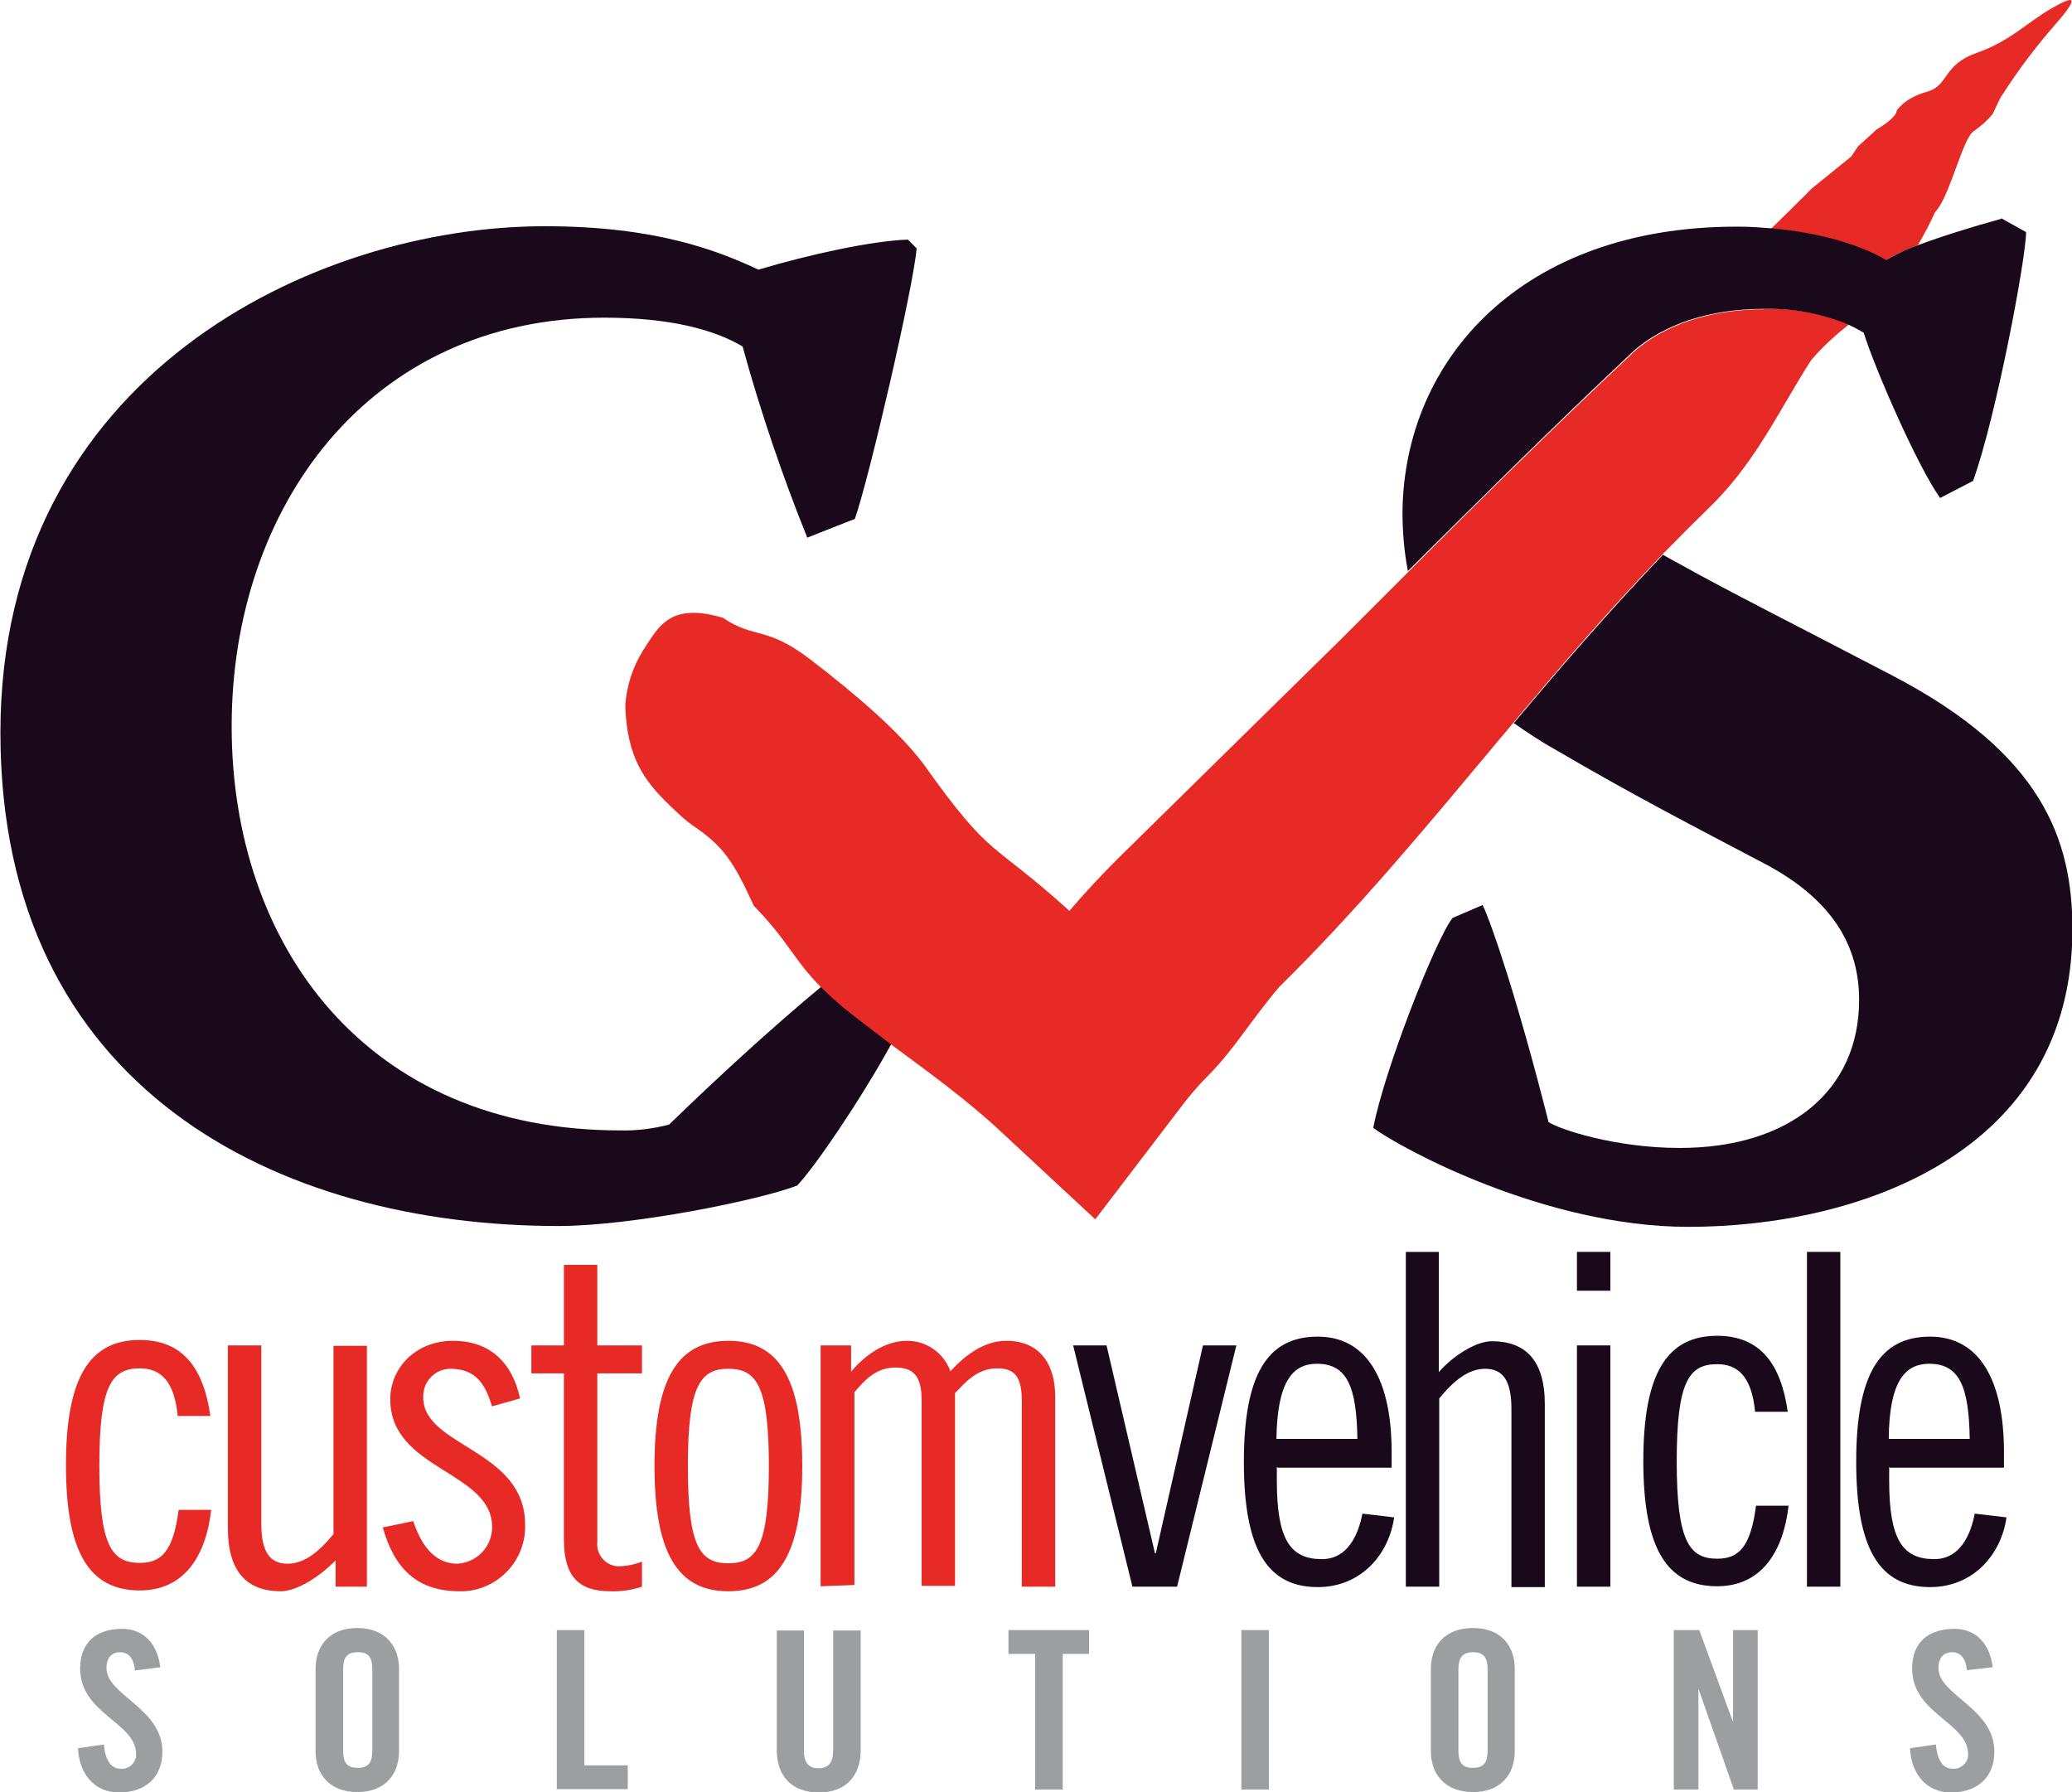 <?xml version="1.0" encoding="UTF-8"?>
<svg id="Layer_2" data-name="Layer 2" xmlns="http://www.w3.org/2000/svg" viewBox="0 0 49.64 42.93">
  <defs>
    <style>
      .cls-1 {
      fill: none;
      }

      .cls-1, .cls-2, .cls-3, .cls-4 {
      stroke-width: 0px;
      }

      .cls-2 {
      fill: #1a091a;
      }

      .cls-3 {
      fill: #9d9ea2;
      }

      .cls-4 {
      fill: #e72a25;
      }
    </style>
  </defs>
  <g id="RTC_logo" data-name="RTC logo">
    <path class="cls-1" d="m39.05,8.52l.07-.07-.07.07Z" />
    <path class="cls-2"
      d="m36.25,17.31c.34.24.69.47,1.05.67,1.83,1.07,3.17,1.76,5.07,2.76,1.31.72,2.17,1.72,2.17,3.21,0,2.2-1.69,3.55-4.3,3.55-1.55,0-2.89-.45-3.14-.62-.76-3-1.38-4.79-1.58-5.2l-.72.31c-.41.52-1.65,3.69-1.9,5.03.65.48,4.1,2.37,7.55,2.37,4.07,0,9.2-1.76,9.2-7.13,0-2.14-.72-4.2-4.3-6.07-2.24-1.17-4.03-2.07-5.13-2.69-.13-.07-.26-.14-.38-.21-1.28,1.34-2.44,2.68-3.56,4.02h-.01Z" />
    <path class="cls-4"
      d="m49.15.2c-.59.34-.98.78-1.8,1.07s-.65.78-1.19.93-.72.45-.72.45c0,.15-.37.39-.48.45l-.45.41s-.21.32-.16.24h0s-.95.77-.95.77c-.07.08-.97.96-.97.96,1.2.1,2.18.42,2.75.76.24-.15.5-.27.77-.37.15-.26.29-.52.41-.79.35-.35.66-1.78.93-1.94.17-.12.32-.25.45-.41l.18-.38c.37-.58.78-1.14,1.23-1.66.69-.78.59-.83,0-.49Z" />
    <path class="cls-2"
      d="m19.66,23.65c-1.07.89-2.31,2.01-3.63,3.29-.38.1-.78.15-1.17.14-6.1,0-9.31-4.45-9.31-9.68s3.27-9.79,8.93-9.79c1.55,0,2.62.28,3.31.69.43,1.56.95,3.09,1.55,4.58l1.14-.45c.34-.96,1.41-5.58,1.48-6.48l-.21-.21c-.86.03-2.34.35-3.58.72-.96-.45-2.45-1.04-5.1-1.04h-.03c-5.52,0-13.03,3.59-13.03,12.13s6.65,11.82,13.37,11.82c1.76,0,4.82-.62,5.72-.97.43-.46,1.48-1.99,2.26-3.4-.39-.3-.78-.59-1.15-.89-.19-.15-.37-.32-.54-.49Z" />
    <path class="cls-4"
      d="m42.26,7.41c-1.28,0-2.4.37-3.14,1.04l-.07.07c-1.78,1.67-3.5,3.37-5.3,5.17l-1.6,1.6-5.39,5.3c-.4.4-.78.81-1.14,1.23-1.9-1.72-1.84-1.19-3.49-3.51-.58-.78-1.62-1.67-2.7-2.5s-1.34-.49-2.11-1.01c-1.29-.38-1.54.22-1.92.79-.25.41-.4.87-.42,1.35.05,1.21.45,1.76,1.06,2.35.36.35.45.4.44.4l.11.08c.72.49.97.83,1.47,1.93.84.86.95,1.29,1.61,1.95.17.17.35.33.54.49.37.3.76.59,1.15.89.89.66,1.81,1.32,2.62,2.08l2.26,2.1,2-2.62c.22-.3.46-.58.72-.84.59-.59,1.04-1.35,1.69-2.11,1.86-1.83,3.45-3.75,5.09-5.71.17-.21.35-.41.52-.62,1.12-1.34,2.28-2.69,3.56-4.02.41-.42.83-.84,1.26-1.26,1.04-1.06,1.61-2.32,2.31-3.4.27-.32.58-.6.91-.86-.64-.26-1.33-.39-2.03-.37Z" />
    <path class="cls-2"
      d="m47.95,5.24c-.69.19-1.43.42-1.99.63-.27.09-.53.22-.77.36-.57-.34-1.55-.66-2.75-.76-.25-.02-.5-.04-.77-.04h-.07c-5.13,0-7.96,3.17-8,6.83,0,.48.04.96.13,1.42,1.8-1.79,3.52-3.5,5.3-5.17l.07-.07c.74-.67,1.86-1.04,3.14-1.04.69-.02,1.39.11,2.03.37.13.06.26.13.38.2.24.79,1.27,3.17,1.83,3.96l.79-.41c.55-1.52,1.27-5.34,1.27-5.96l-.61-.34Z" />
    <path class="cls-4"
      d="m4.26,33.94c-.08-.87-.42-1.16-.91-1.16-.68,0-.97.42-.97,2.33s.29,2.33.97,2.33c.51,0,.8-.27.93-1.27h.78c-.13,1.14-.67,1.93-1.71,1.93-1.21,0-1.77-.91-1.77-3s.56-3,1.77-3c1.04,0,1.53.69,1.69,1.82h-.78Z" />
    <path class="cls-4"
      d="m8.8,38.01h-.76v-.63c-.38.39-.93.74-1.31.74-.8,0-1.27-.45-1.27-1.51v-4.38h.8v4.27c0,.67.2.96.63.96.39,0,.74-.27,1.1-.71v-4.51h.8v5.78Z" />
    <path class="cls-4"
      d="m11.79,33.7c-.15-.5-.36-.91-1-.91-.36,0-.65.3-.65.65,0,.01,0,.02,0,.04,0,1.18,2.44,1.24,2.44,3.04.03.85-.64,1.57-1.49,1.6-.03,0-.06,0-.08,0-1.04,0-1.57-.57-1.84-1.53l.73-.15c.17.51.47,1.02,1.06,1.02.47-.03.83-.41.83-.88,0-1.34-2.44-1.36-2.44-3.06,0-.76.62-1.4,1.5-1.4s1.42.51,1.61,1.38l-.67.19Z" />
    <path class="cls-4"
      d="m12.73,32.23h.78v-1.93h.8v1.93h1.07v.67h-1.07v4.04c-.03.29.18.55.47.58.04,0,.07,0,.11,0,.17-.01.33-.05.49-.11v.6c-.24.08-.5.12-.76.11-.76,0-1.11-.36-1.11-1.24v-3.98h-.78v-.67Z" />
    <path class="cls-4"
      d="m17.45,32.12c1.21,0,1.77.91,1.77,3s-.56,3-1.77,3-1.77-.91-1.77-3,.56-3,1.77-3Zm0,5.33c.68,0,.97-.42.97-2.33s-.29-2.33-.97-2.33-.97.42-.97,2.33.28,2.33.97,2.33Z" />
    <path class="cls-4"
      d="m19.66,38.01v-5.78h.73v.63c.31-.37.79-.74,1.34-.74.47,0,.88.29,1.04.73.32-.35.78-.73,1.34-.73.76,0,1.17.51,1.17,1.34v4.55h-.8v-4.45c0-.59-.18-.78-.59-.78-.49,0-.77.35-1.01.59v4.62h-.8v-4.45c0-.59-.21-.78-.63-.78-.49,0-.77.35-.98.59v4.62l-.81.03Z" />
    <path class="cls-2" d="m26.51,32.23l1.16,4.98h.02l1.13-4.98h.8l-1.42,5.78h-1.07l-1.42-5.78h.8Z" />
    <path class="cls-2"
      d="m30.59,35.14v.33c0,1.41.32,1.88,1.08,1.88.61,0,.87-.57.97-1.09l.76.09c-.12.87-.78,1.67-1.83,1.67-1.21,0-1.77-.91-1.77-3s.56-3,1.77-3,1.77,1.09,1.77,2.76v.38h-2.73Zm1.93-.67c-.02-1.24-.24-1.8-.97-1.8-.58,0-.95.42-.97,1.8h1.93Z" />
    <path class="cls-2"
      d="m33.67,29.99h.8v2.88c.34-.39.89-.74,1.27-.74.8,0,1.27.45,1.27,1.51v4.38h-.8v-4.27c0-.67-.2-.96-.63-.96-.39,0-.74.27-1.1.71v4.51h-.8v-8.02Z" />
    <path class="cls-2" d="m37.78,29.99h.8v.93h-.8v-.93Zm0,2.24h.8v5.78h-.8v-5.78Z" />
    <path class="cls-2"
      d="m42.05,33.84c-.08-.87-.42-1.16-.91-1.16-.68,0-.97.42-.97,2.33s.3,2.33.97,2.33c.51,0,.8-.27.93-1.27h.78c-.13,1.13-.67,1.93-1.71,1.93-1.21,0-1.77-.91-1.77-3s.56-3,1.77-3c1.04,0,1.53.69,1.69,1.82h-.78Z" />
    <path class="cls-2" d="m43.29,29.99h.8v8.02h-.8v-8.02Z" />
    <path class="cls-2"
      d="m45.26,35.14v.33c0,1.41.32,1.88,1.08,1.88.61,0,.87-.57.97-1.09l.76.09c-.12.87-.78,1.67-1.83,1.67-1.21,0-1.77-.91-1.77-3s.56-3,1.77-3,1.77,1.09,1.77,2.76v.38h-2.73Zm1.93-.67c-.02-1.24-.24-1.8-.97-1.8-.58,0-.96.42-.97,1.8h1.93Z" />
    <path class="cls-3"
      d="m3.23,40c-.03-.33-.2-.42-.35-.42-.21,0-.33.14-.33.38,0,.65,1.34.96,1.34,2,0,.63-.42.98-1.04.98s-.96-.49-.98-1.06l.62-.09c.03.39.18.58.39.58.19.02.35-.11.38-.29,0-.02,0-.04,0-.06,0-.76-1.34-.96-1.34-2.05,0-.61.37-.95,1.01-.95.53,0,.85.39.91.92l-.62.08Z" />
    <path class="cls-3"
      d="m7.56,39.98c0-.54.32-.98,1-.98s1,.45,1,.98v1.97c0,.54-.32.98-1,.98s-1-.44-1-.98v-1.97Zm.66,1.95c0,.28.08.42.35.42s.35-.14.35-.42v-1.93c0-.29-.08-.42-.35-.42s-.35.14-.35.42v1.93Z" />
    <path class="cls-3" d="m13.34,42.87v-3.82h.66v3.24h1.04v.57h-1.69Z" />
    <path class="cls-3"
      d="m18.6,39.06h.66v2.88c0,.28.11.42.35.42s.35-.14.35-.42v-2.88h.66v2.86c0,.65-.38,1.02-1,1.02s-1.01-.36-1.01-1.02v-2.86Z" />
    <path class="cls-3" d="m24.8,39.62h-.64v-.57h1.93v.57h-.63v3.25h-.66v-3.25Z" />
    <path class="cls-3" d="m29.74,42.87v-3.82h.66v3.82h-.66Z" />
    <path class="cls-3"
      d="m34.28,39.98c0-.54.32-.98,1.01-.98s1,.45,1,.98v1.97c0,.54-.32.98-1,.98s-1.01-.44-1.01-.98v-1.97Zm.66,1.95c0,.28.08.42.35.42s.35-.14.35-.42v-1.93c0-.29-.09-.42-.35-.42s-.35.14-.35.42v1.93Z" />
    <path class="cls-3"
      d="m40.1,42.87v-3.82h.61l.8,2.18h.01v-2.18h.59v3.82h-.57l-.84-2.39h-.01v2.39h-.6Z" />
    <path class="cls-3"
      d="m47.12,40c-.03-.33-.2-.42-.35-.42-.21,0-.33.14-.33.38,0,.65,1.34.96,1.34,2,0,.63-.42.98-1.04.98s-.96-.49-.98-1.06l.62-.09c.03.39.18.58.39.58.18.02.35-.11.38-.29,0-.02,0-.04,0-.06,0-.76-1.34-.96-1.34-2.05,0-.61.37-.95,1.02-.95.53,0,.85.39.91.92l-.62.07Z" />
  </g>
</svg>
